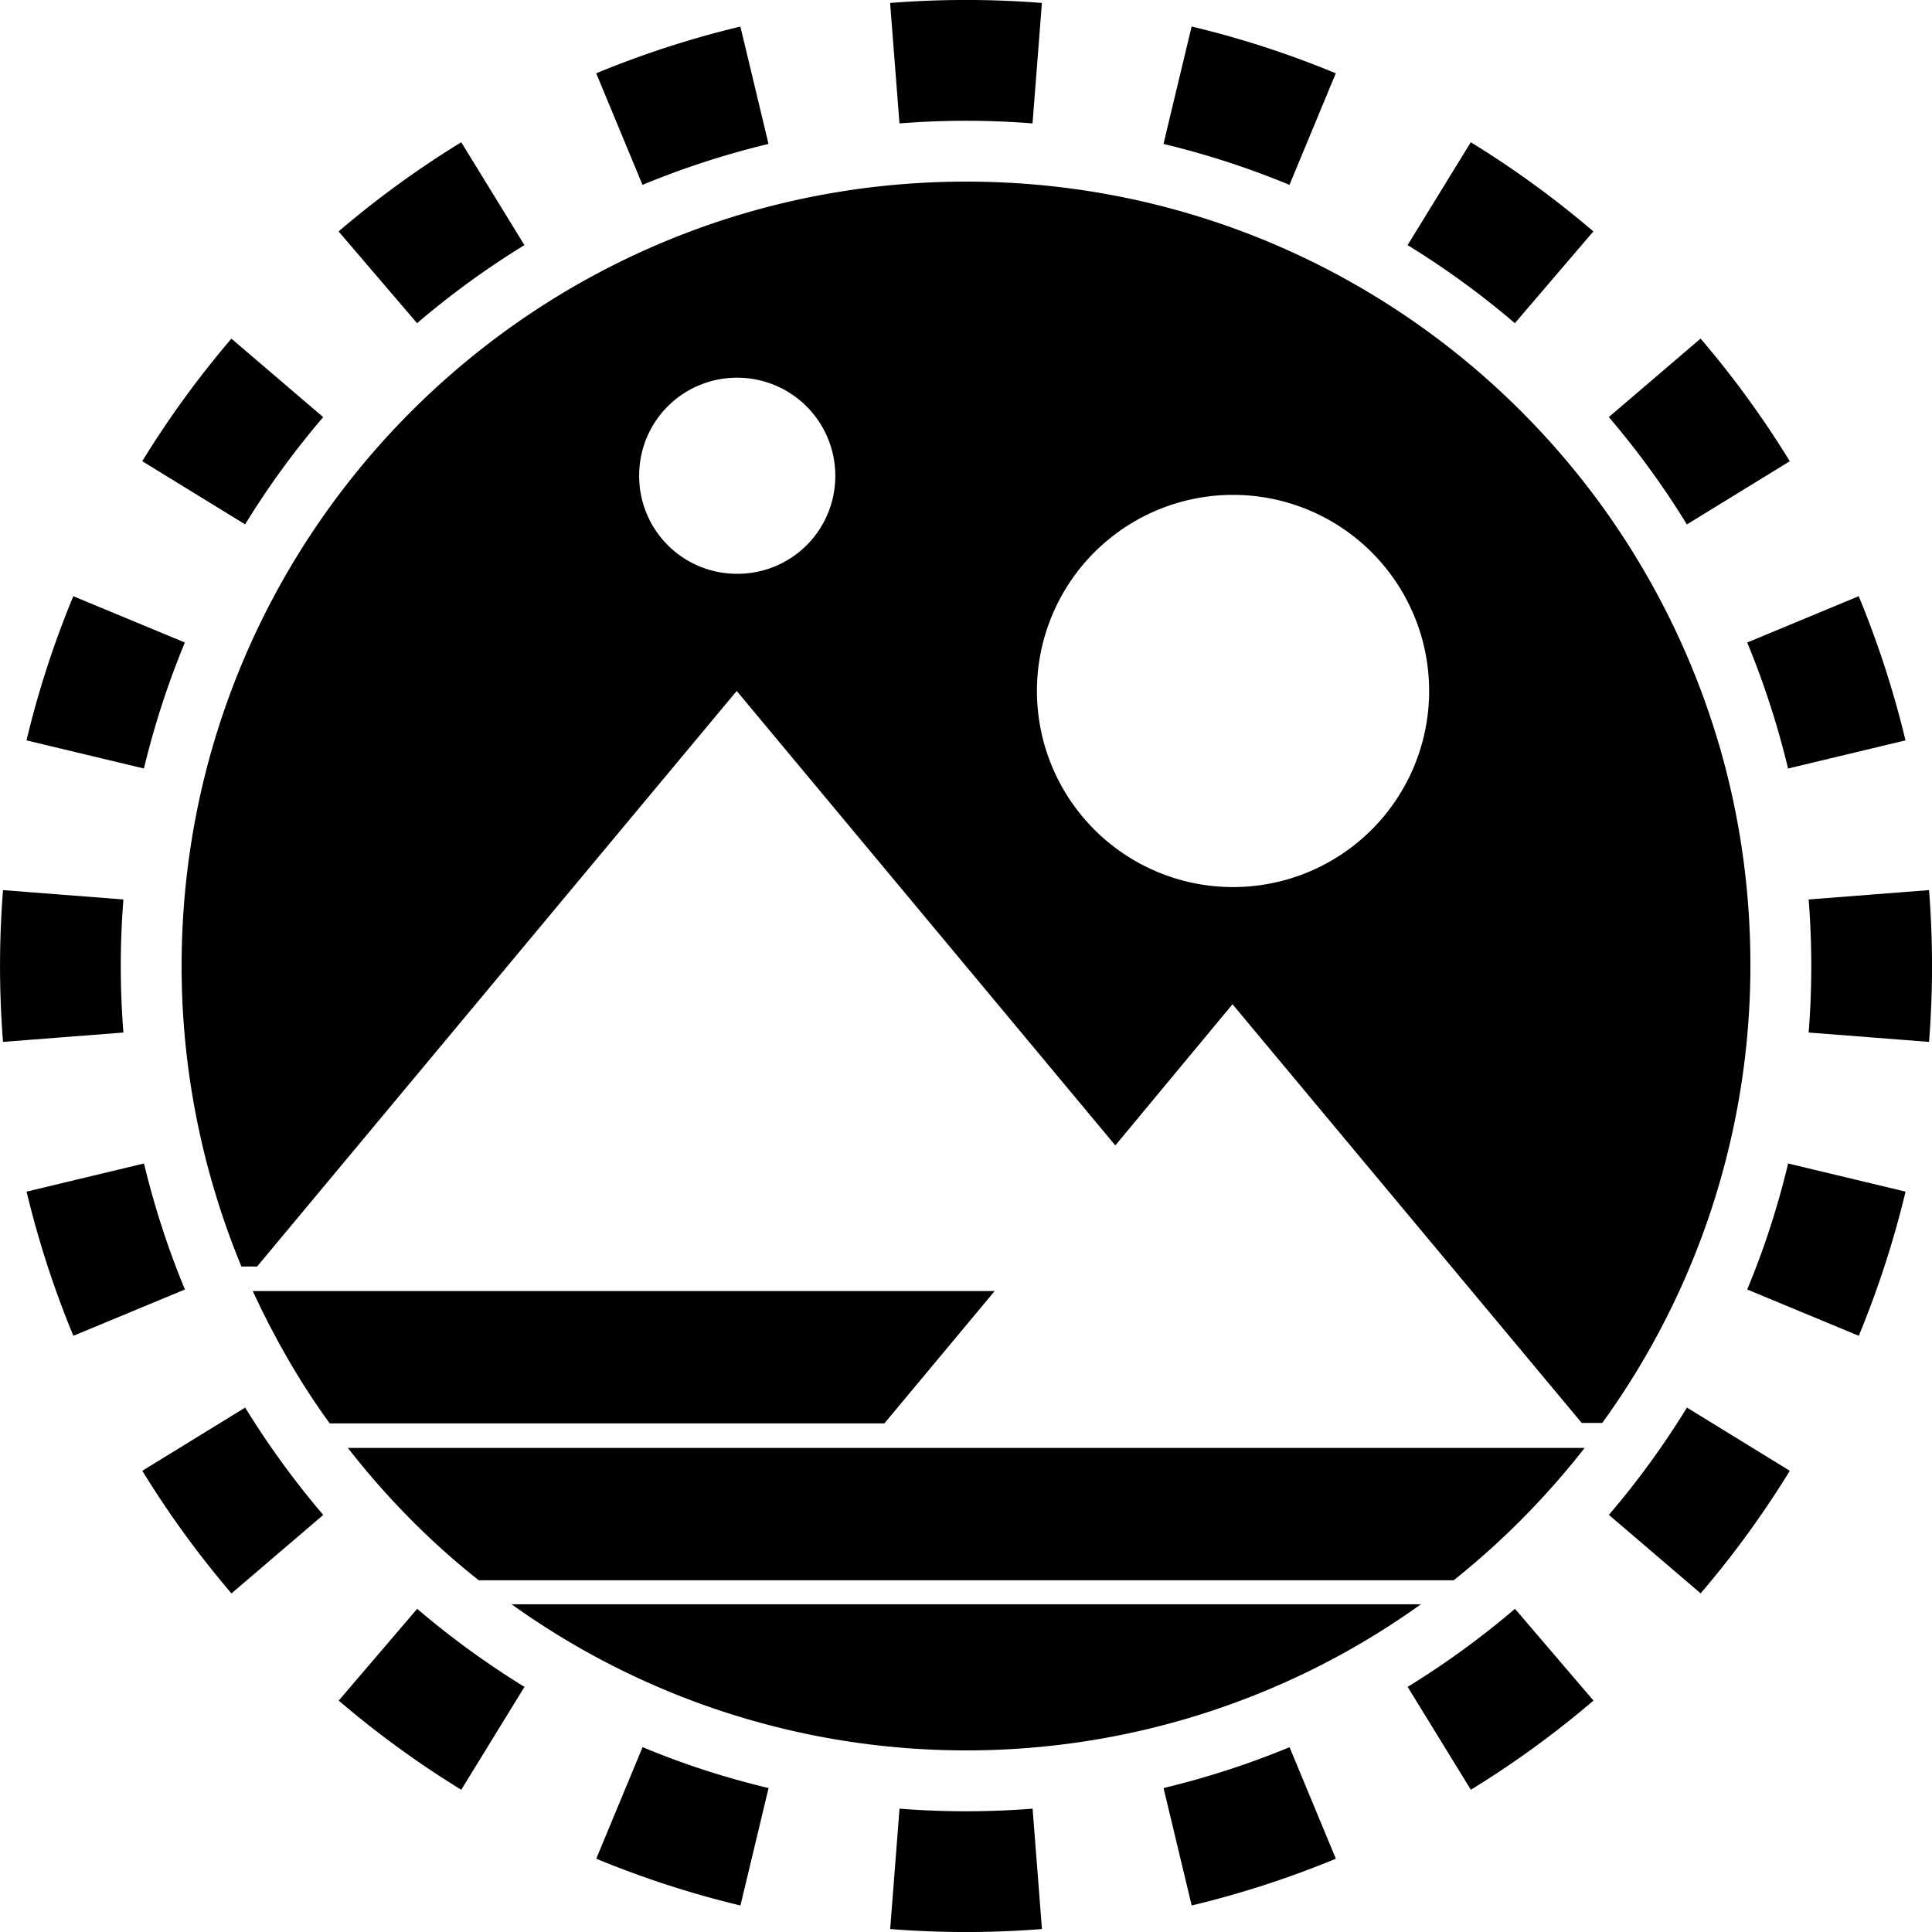 <svg xmlns="http://www.w3.org/2000/svg" width="32" height="32" fill="none" viewBox="0 0 32 32"><path fill="currentColor" fill-rule="evenodd" d="m31.951 17.257-1.994-.155a14 14 0 0 0 0-2.204l1.994-.155a16 16 0 0 1 0 2.514m-.39-4.994-1.945.466q-.26-1.08-.677-2.087l1.847-.767q.478 1.154.775 2.388M29.644 7.64 27.94 8.686a14 14 0 0 0-1.293-1.778l1.52-1.3a16 16 0 0 1 1.477 2.031m-3.253-3.806-1.3 1.52a14 14 0 0 0-1.777-1.293l1.047-1.704q1.076.661 2.03 1.477m-4.266-2.619-.767 1.848a14 14 0 0 0-2.087-.678l.466-1.945c.822.196 1.62.457 2.388.775M17.257.05l-.155 1.994a14 14 0 0 0-2.204 0L14.743.049a16 16 0 0 1 2.514 0m-4.994.39.466 1.945q-1.08.26-2.087.678l-.767-1.848A16 16 0 0 1 12.263.44M7.64 2.356 8.686 4.06a14 14 0 0 0-1.778 1.293l-1.3-1.52A16 16 0 0 1 7.64 2.356M3.833 5.609l1.52 1.3A14 14 0 0 0 4.06 8.685L2.356 7.639q.661-1.076 1.477-2.03M1.214 9.875l1.848.767a14 14 0 0 0-.678 2.087l-1.945-.466c.196-.822.457-1.62.775-2.388M.05 14.743a16 16 0 0 0 0 2.514l1.994-.155a14 14 0 0 1 0-2.204zm.39 4.994 1.945-.466q.26 1.08.678 2.087l-1.848.767a16 16 0 0 1-.775-2.388m1.917 4.624 1.704-1.047q.579.941 1.293 1.778l-1.52 1.3a16 16 0 0 1-1.477-2.031m3.253 3.806 1.3-1.52q.835.714 1.777 1.293l-1.047 1.704a16 16 0 0 1-2.03-1.477m4.266 2.619.767-1.848q1.007.42 2.087.678l-.466 1.945a16 16 0 0 1-2.388-.775m4.868 1.165.155-1.994a14 14 0 0 0 2.204 0l.155 1.994a16 16 0 0 1-2.514 0m4.994-.39-.466-1.945q1.08-.26 2.087-.677l.767 1.847a16 16 0 0 1-2.388.775m4.624-1.917-1.047-1.704q.941-.579 1.778-1.293l1.3 1.52a16 16 0 0 1-2.031 1.477m3.806-3.253-1.52-1.3a14 14 0 0 0 1.293-1.777l1.704 1.047q-.661 1.076-1.477 2.03m2.619-4.266-1.848-.767q.42-1.007.678-2.087l1.945.466a16 16 0 0 1-.775 2.388" clip-rule="evenodd"/><g clip-path="url(#ifgxd__circleClip)"><g style="transform:scale(.812);transform-origin:50% 50%"><g fill="currentColor" clip-path="url(#ifgxd__1vfgr__clip0_297_227)"><path d="m14.335 25.33 2.25-2.7H1.45c.44.95.96 1.86 1.571 2.7z"/><path d="m1.54 22.13 9.783-11.74 7.723 9.27 2.39-2.88 7.123 8.54h.42A15.9 15.9 0 0 0 32 15.99C32.01 7.16 24.848 0 16.005 0S0 7.16 0 16c0 2.17.44 4.24 1.22 6.13zM21.447 6.39a4 4 0 1 1 0 8 4 4 0 1 1 0-8M11.334 4a2 2 0 0 1 2 2c0 1.11-.89 2-2 2s-2.001-.89-2.001-2 .89-2 2-2M6.732 29.02A15.9 15.9 0 0 0 16.005 32a15.9 15.9 0 0 0 9.273-2.98zm21.887-3.19H3.391c.78 1 1.67 1.91 2.67 2.7h19.887c.99-.79 1.89-1.7 2.671-2.7"/></g><defs><clipPath id="ifgxd__1vfgr__clip0_297_227"><path fill="#fff" d="M0 0h32v32H0z"/></clipPath></defs></g></g><defs><clipPath id="ifgxd__circleClip"><circle cx="16" cy="16" r="13"/></clipPath></defs></svg>
